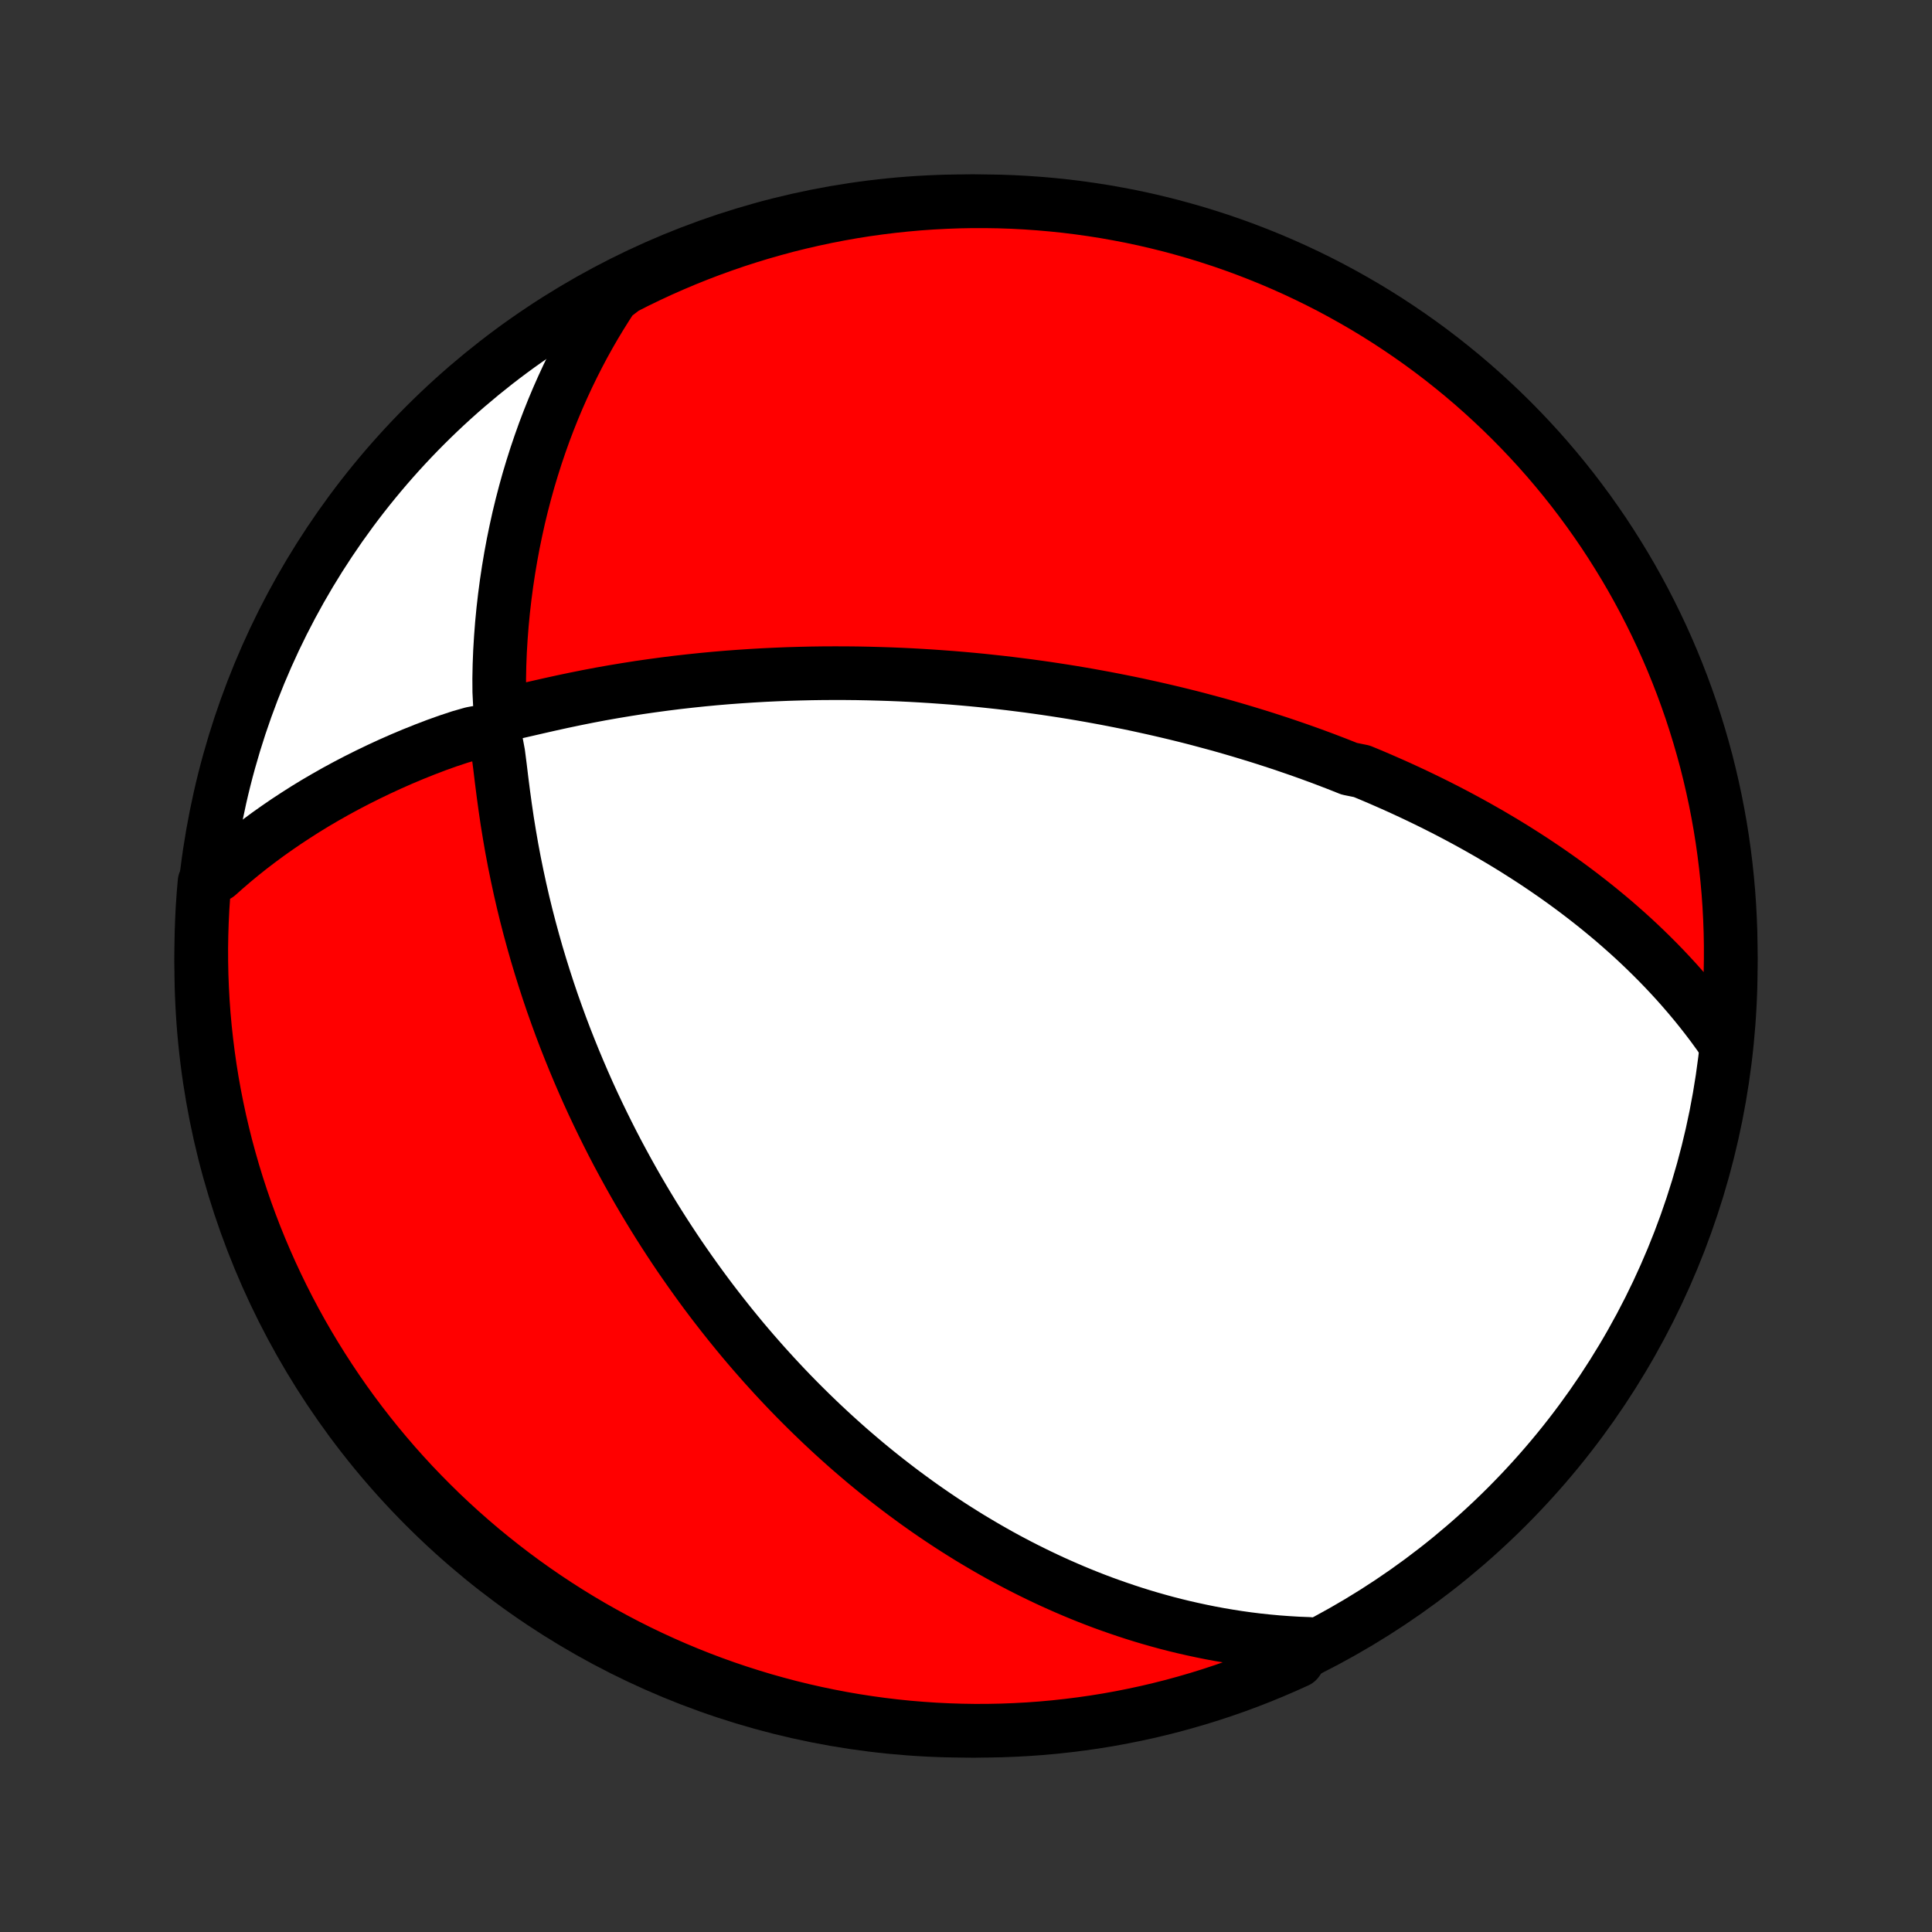 <?xml version="1.0" encoding="utf-8" standalone="no"?>
<!DOCTYPE svg PUBLIC "-//W3C//DTD SVG 1.1//EN"
  "http://www.w3.org/Graphics/SVG/1.1/DTD/svg11.dtd">
<!-- Created with matplotlib (http://matplotlib.org/) -->
<svg height="72pt" version="1.1" viewBox="0 0 72 72" width="72pt" xmlns="http://www.w3.org/2000/svg" xmlns:xlink="http://www.w3.org/1999/xlink">
 <rect x="0" y="0" width="72" height="72" fill="#333333" stroke="none"/>
 <defs>
  <style type="text/css">
*{stroke-linecap:butt;stroke-linejoin:round;}
  </style>
 </defs>
 <g id="figure_1">
  <g id="patch_1">
   <path d="
M0 72
L72 72
L72 0
L0 0
z
" style="fill:none;"/>
  </g>
  <g id="axes_1">
   <g id="PatchCollection_1">
    <defs>
     <path d="
M36 -7.5
C43.558 -7.5 50.808 -10.503 56.153 -15.848
C61.497 -21.192 64.5 -28.442 64.5 -36
C64.5 -43.558 61.497 -50.808 56.153 -56.153
C50.808 -61.497 43.558 -64.5 36 -64.5
C28.442 -64.5 21.192 -61.497 15.848 -56.153
C10.503 -50.808 7.5 -43.558 7.5 -36
C7.5 -28.442 10.503 -21.192 15.848 -15.848
C21.192 -10.503 28.442 -7.5 36 -7.5
z
" id="C0_0_a811fe30f3"/>
     <path d="
M64.263 -33.155
L64.046 -33.464
L63.827 -33.765
L63.605 -34.058
L63.382 -34.343
L63.156 -34.622
L62.929 -34.893
L62.7 -35.158
L62.471 -35.416
L62.24 -35.667
L62.008 -35.913
L61.776 -36.152
L61.543 -36.385
L61.31 -36.613
L61.076 -36.836
L60.843 -37.053
L60.609 -37.264
L60.375 -37.471
L60.141 -37.674
L59.907 -37.871
L59.673 -38.064
L59.44 -38.253
L59.207 -38.437
L58.974 -38.618
L58.742 -38.794
L58.51 -38.967
L58.278 -39.136
L58.047 -39.301
L57.816 -39.463
L57.585 -39.622
L57.355 -39.777
L57.125 -39.93
L56.895 -40.079
L56.666 -40.225
L56.438 -40.369
L56.209 -40.51
L55.981 -40.648
L55.753 -40.783
L55.526 -40.917
L55.298 -41.047
L55.071 -41.176
L54.844 -41.302
L54.618 -41.426
L54.391 -41.548
L54.164 -41.668
L53.938 -41.786
L53.712 -41.901
L53.485 -42.016
L53.258 -42.128
L53.032 -42.238
L52.805 -42.347
L52.578 -42.454
L52.35 -42.56
L52.123 -42.664
L51.895 -42.766
L51.666 -42.867
L51.437 -42.967
L51.208 -43.065
L50.978 -43.162
L50.747 -43.257
L50.284 -43.351
L50.051 -43.444
L49.818 -43.536
L49.583 -43.626
L49.348 -43.716
L49.111 -43.804
L48.874 -43.891
L48.635 -43.977
L48.395 -44.062
L48.154 -44.145
L47.911 -44.228
L47.667 -44.31
L47.422 -44.39
L47.175 -44.47
L46.926 -44.549
L46.675 -44.626
L46.423 -44.703
L46.169 -44.779
L45.913 -44.854
L45.656 -44.928
L45.396 -45.001
L45.133 -45.072
L44.869 -45.143
L44.603 -45.214
L44.334 -45.283
L44.062 -45.351
L43.788 -45.418
L43.511 -45.484
L43.232 -45.549
L42.95 -45.613
L42.664 -45.676
L42.376 -45.739
L42.085 -45.8
L41.791 -45.859
L41.493 -45.918
L41.192 -45.976
L40.888 -46.032
L40.58 -46.088
L40.268 -46.142
L39.953 -46.195
L39.634 -46.246
L39.311 -46.296
L38.984 -46.345
L38.654 -46.392
L38.319 -46.438
L37.98 -46.481
L37.636 -46.524
L37.288 -46.565
L36.936 -46.603
L36.58 -46.641
L36.218 -46.676
L35.853 -46.709
L35.482 -46.74
L35.107 -46.768
L34.727 -46.795
L34.343 -46.819
L33.953 -46.841
L33.559 -46.86
L33.16 -46.876
L32.757 -46.889
L32.348 -46.9
L31.935 -46.908
L31.517 -46.912
L31.095 -46.913
L30.668 -46.911
L30.237 -46.905
L29.801 -46.895
L29.361 -46.882
L28.917 -46.864
L28.469 -46.843
L28.017 -46.817
L27.562 -46.787
L27.103 -46.753
L26.642 -46.714
L26.177 -46.67
L25.71 -46.621
L25.24 -46.568
L24.768 -46.509
L24.295 -46.445
L23.821 -46.377
L23.345 -46.302
L22.869 -46.223
L22.393 -46.139
L21.918 -46.049
L21.444 -45.954
L20.972 -45.855
L20.503 -45.752
L20.041 -45.647
L19.59 -45.543
L19.17 -45.447
L18.844 -45.388
L18.687 -45.46
L18.629 -45.774
L18.607 -46.223
L18.604 -46.713
L18.614 -47.217
L18.634 -47.725
L18.665 -48.235
L18.704 -48.744
L18.753 -49.252
L18.811 -49.757
L18.877 -50.259
L18.952 -50.757
L19.035 -51.251
L19.126 -51.741
L19.226 -52.226
L19.332 -52.706
L19.447 -53.18
L19.569 -53.648
L19.698 -54.111
L19.835 -54.567
L19.978 -55.017
L20.128 -55.46
L20.284 -55.897
L20.447 -56.327
L20.616 -56.75
L20.791 -57.166
L20.972 -57.575
L21.158 -57.977
L21.35 -58.372
L21.547 -58.76
L21.748 -59.14
L21.955 -59.513
L22.166 -59.879
L22.383 -60.238
L22.603 -60.59
L22.827 -60.935
L23.27 -61.272
L23.717 -61.499
L24.168 -61.717
L24.622 -61.928
L25.08 -62.13
L25.541 -62.325
L26.005 -62.511
L26.473 -62.69
L26.943 -62.86
L27.416 -63.023
L27.891 -63.176
L28.369 -63.322
L28.85 -63.459
L29.332 -63.589
L29.817 -63.709
L30.304 -63.821
L30.792 -63.925
L31.282 -64.02
L31.773 -64.107
L32.265 -64.185
L32.759 -64.254
L33.254 -64.315
L33.749 -64.367
L34.245 -64.411
L34.742 -64.446
L35.239 -64.472
L35.736 -64.49
L36.234 -64.499
L36.731 -64.499
L37.228 -64.491
L37.725 -64.474
L38.221 -64.448
L38.717 -64.413
L39.212 -64.37
L39.705 -64.319
L40.198 -64.258
L40.689 -64.189
L41.179 -64.112
L41.667 -64.025
L42.154 -63.931
L42.639 -63.828
L43.121 -63.716
L43.602 -63.596
L44.08 -63.467
L44.556 -63.331
L45.029 -63.185
L45.5 -63.032
L45.967 -62.87
L46.432 -62.7
L46.893 -62.522
L47.351 -62.336
L47.805 -62.142
L48.256 -61.94
L48.703 -61.73
L49.147 -61.512
L49.586 -61.287
L50.021 -61.053
L50.452 -60.812
L50.879 -60.564
L51.301 -60.308
L51.718 -60.045
L52.13 -59.774
L52.538 -59.496
L52.941 -59.211
L53.338 -58.919
L53.73 -58.62
L54.117 -58.313
L54.498 -58.001
L54.874 -57.681
L55.243 -57.355
L55.607 -57.022
L55.965 -56.683
L56.317 -56.338
L56.663 -55.986
L57.002 -55.629
L57.336 -55.265
L57.662 -54.896
L57.982 -54.52
L58.295 -54.14
L58.602 -53.753
L58.901 -53.361
L59.194 -52.964
L59.479 -52.562
L59.758 -52.155
L60.029 -51.742
L60.292 -51.325
L60.549 -50.904
L60.798 -50.478
L61.039 -50.047
L61.273 -49.612
L61.499 -49.173
L61.717 -48.73
L61.928 -48.283
L62.13 -47.832
L62.325 -47.378
L62.511 -46.92
L62.69 -46.459
L62.86 -45.995
L63.023 -45.527
L63.176 -45.057
L63.322 -44.584
L63.459 -44.109
L63.589 -43.63
L63.709 -43.15
L63.821 -42.667
L63.925 -42.183
L64.02 -41.696
L64.107 -41.208
L64.185 -40.718
L64.254 -40.227
L64.315 -39.735
L64.367 -39.241
L64.411 -38.746
L64.446 -38.251
L64.472 -37.755
L64.49 -37.258
L64.499 -36.761
L64.499 -36.264
L64.491 -35.766
L64.474 -35.269
L64.448 -34.772
L64.413 -34.275
z
" id="C0_1_c5fe3ed2e1"/>
     <path d="
M48.773 -10.736
L48.379 -10.751
L47.991 -10.774
L47.61 -10.802
L47.234 -10.837
L46.865 -10.876
L46.502 -10.921
L46.145 -10.971
L45.793 -11.026
L45.446 -11.085
L45.106 -11.148
L44.77 -11.216
L44.44 -11.287
L44.114 -11.361
L43.794 -11.439
L43.478 -11.52
L43.167 -11.605
L42.861 -11.692
L42.559 -11.782
L42.261 -11.875
L41.967 -11.971
L41.678 -12.069
L41.392 -12.169
L41.11 -12.271
L40.832 -12.376
L40.557 -12.483
L40.286 -12.592
L40.018 -12.703
L39.754 -12.816
L39.492 -12.931
L39.234 -13.047
L38.978 -13.166
L38.726 -13.286
L38.476 -13.408
L38.229 -13.531
L37.984 -13.656
L37.742 -13.783
L37.502 -13.911
L37.264 -14.041
L37.029 -14.173
L36.796 -14.306
L36.565 -14.441
L36.336 -14.577
L36.108 -14.714
L35.883 -14.854
L35.659 -14.995
L35.437 -15.137
L35.217 -15.281
L34.998 -15.427
L34.781 -15.574
L34.565 -15.723
L34.35 -15.874
L34.137 -16.026
L33.925 -16.181
L33.714 -16.336
L33.504 -16.494
L33.295 -16.654
L33.087 -16.815
L32.88 -16.978
L32.674 -17.143
L32.469 -17.31
L32.264 -17.479
L32.061 -17.651
L31.858 -17.824
L31.655 -17.999
L31.454 -18.177
L31.253 -18.357
L31.052 -18.539
L30.852 -18.724
L30.652 -18.911
L30.453 -19.101
L30.254 -19.293
L30.055 -19.488
L29.857 -19.685
L29.658 -19.886
L29.46 -20.089
L29.263 -20.295
L29.065 -20.505
L28.868 -20.717
L28.671 -20.933
L28.474 -21.151
L28.277 -21.374
L28.08 -21.599
L27.883 -21.828
L27.686 -22.061
L27.49 -22.298
L27.293 -22.539
L27.097 -22.783
L26.9 -23.032
L26.704 -23.284
L26.507 -23.541
L26.311 -23.802
L26.115 -24.068
L25.919 -24.339
L25.723 -24.614
L25.527 -24.894
L25.331 -25.178
L25.136 -25.468
L24.941 -25.763
L24.746 -26.064
L24.552 -26.369
L24.358 -26.68
L24.165 -26.997
L23.972 -27.32
L23.78 -27.648
L23.589 -27.982
L23.399 -28.322
L23.21 -28.668
L23.021 -29.02
L22.834 -29.379
L22.649 -29.744
L22.465 -30.115
L22.282 -30.493
L22.101 -30.877
L21.922 -31.268
L21.746 -31.665
L21.572 -32.069
L21.4 -32.48
L21.231 -32.897
L21.064 -33.32
L20.901 -33.75
L20.742 -34.186
L20.585 -34.629
L20.433 -35.078
L20.285 -35.533
L20.141 -35.994
L20.001 -36.46
L19.867 -36.932
L19.737 -37.41
L19.612 -37.893
L19.493 -38.381
L19.38 -38.873
L19.273 -39.369
L19.171 -39.87
L19.076 -40.373
L18.988 -40.88
L18.905 -41.389
L18.83 -41.899
L18.76 -42.41
L18.695 -42.919
L18.634 -43.423
L18.571 -43.913
L18.487 -44.362
L18.321 -44.675
L17.996 -44.739
L17.585 -44.662
L17.15 -44.538
L16.709 -44.392
L16.269 -44.235
L15.831 -44.068
L15.397 -43.894
L14.967 -43.713
L14.543 -43.526
L14.125 -43.333
L13.713 -43.135
L13.307 -42.932
L12.908 -42.724
L12.515 -42.511
L12.13 -42.293
L11.752 -42.072
L11.382 -41.846
L11.02 -41.615
L10.665 -41.382
L10.318 -41.144
L9.978 -40.903
L9.647 -40.658
L9.323 -40.411
L9.008 -40.16
L8.7 -39.906
L8.401 -39.649
L8.109 -39.39
L7.623 -39.128
L7.582 -38.65
L7.548 -38.154
L7.524 -37.658
L7.508 -37.161
L7.5 -36.664
L7.502 -36.167
L7.512 -35.669
L7.531 -35.172
L7.558 -34.675
L7.594 -34.178
L7.639 -33.682
L7.693 -33.187
L7.755 -32.692
L7.825 -32.199
L7.904 -31.706
L7.992 -31.215
L8.089 -30.726
L8.193 -30.238
L8.307 -29.752
L8.428 -29.267
L8.559 -28.785
L8.697 -28.305
L8.844 -27.827
L8.999 -27.352
L9.162 -26.879
L9.334 -26.409
L9.513 -25.942
L9.701 -25.479
L9.897 -25.018
L10.1 -24.561
L10.312 -24.107
L10.531 -23.657
L10.758 -23.21
L10.993 -22.767
L11.235 -22.329
L11.485 -21.895
L11.743 -21.465
L12.008 -21.039
L12.28 -20.618
L12.559 -20.201
L12.845 -19.79
L13.139 -19.383
L13.439 -18.982
L13.747 -18.585
L14.061 -18.194
L14.382 -17.809
L14.709 -17.428
L15.043 -17.054
L15.383 -16.685
L15.73 -16.323
L16.083 -15.966
L16.441 -15.615
L16.806 -15.271
L17.177 -14.932
L17.553 -14.601
L17.935 -14.275
L18.323 -13.957
L18.715 -13.645
L19.113 -13.34
L19.517 -13.041
L19.925 -12.75
L20.338 -12.466
L20.756 -12.189
L21.179 -11.919
L21.606 -11.657
L22.037 -11.402
L22.473 -11.155
L22.913 -10.915
L23.357 -10.682
L23.804 -10.458
L24.256 -10.241
L24.711 -10.032
L25.169 -9.831
L25.631 -9.638
L26.096 -9.453
L26.564 -9.276
L27.035 -9.107
L27.508 -8.947
L27.984 -8.795
L28.463 -8.65
L28.944 -8.515
L29.427 -8.387
L29.912 -8.268
L30.398 -8.158
L30.887 -8.056
L31.377 -7.962
L31.869 -7.877
L32.361 -7.801
L32.855 -7.733
L33.35 -7.674
L33.846 -7.623
L34.342 -7.582
L34.839 -7.548
L35.336 -7.524
L35.833 -7.508
L36.331 -7.5
L36.828 -7.502
L37.325 -7.512
L37.822 -7.531
L38.318 -7.558
L38.813 -7.594
L39.308 -7.639
L39.801 -7.693
L40.294 -7.755
L40.785 -7.825
L41.274 -7.904
L41.762 -7.992
L42.248 -8.089
L42.733 -8.193
L43.215 -8.307
L43.695 -8.428
L44.173 -8.559
L44.648 -8.697
L45.121 -8.844
L45.591 -8.999
L46.058 -9.162
L46.522 -9.334
L46.982 -9.513
L47.439 -9.701
L47.893 -9.897
L48.343 -10.1
z
" id="C0_2_21d7971ca7"/>
    </defs>
    <g clip-path="url(#p1bffca34e9)">
     <use style="fill:#ffffff;stroke:#000000;stroke-width:2.0;" x="0.0" xlink:href="#C0_0_a811fe30f3" y="72.0"/>
    </g>
    <g clip-path="url(#p1bffca34e9)">
     <use style="fill:#ff0000;stroke:#000000;stroke-width:2.0;" x="0.0" xlink:href="#C0_1_c5fe3ed2e1" y="72.0"/>
    </g>
    <g clip-path="url(#p1bffca34e9)">
     <use style="fill:#ff0000;stroke:#000000;stroke-width:2.0;" x="0.0" xlink:href="#C0_2_21d7971ca7" y="72.0"/>
    </g>
   </g>
  </g>
 </g>
 <defs>
  <clipPath id="p1bffca34e9">
   <rect height="72.0" width="72.0" x="0.0" y="0.0"/>
  </clipPath>
 </defs>
</svg>
